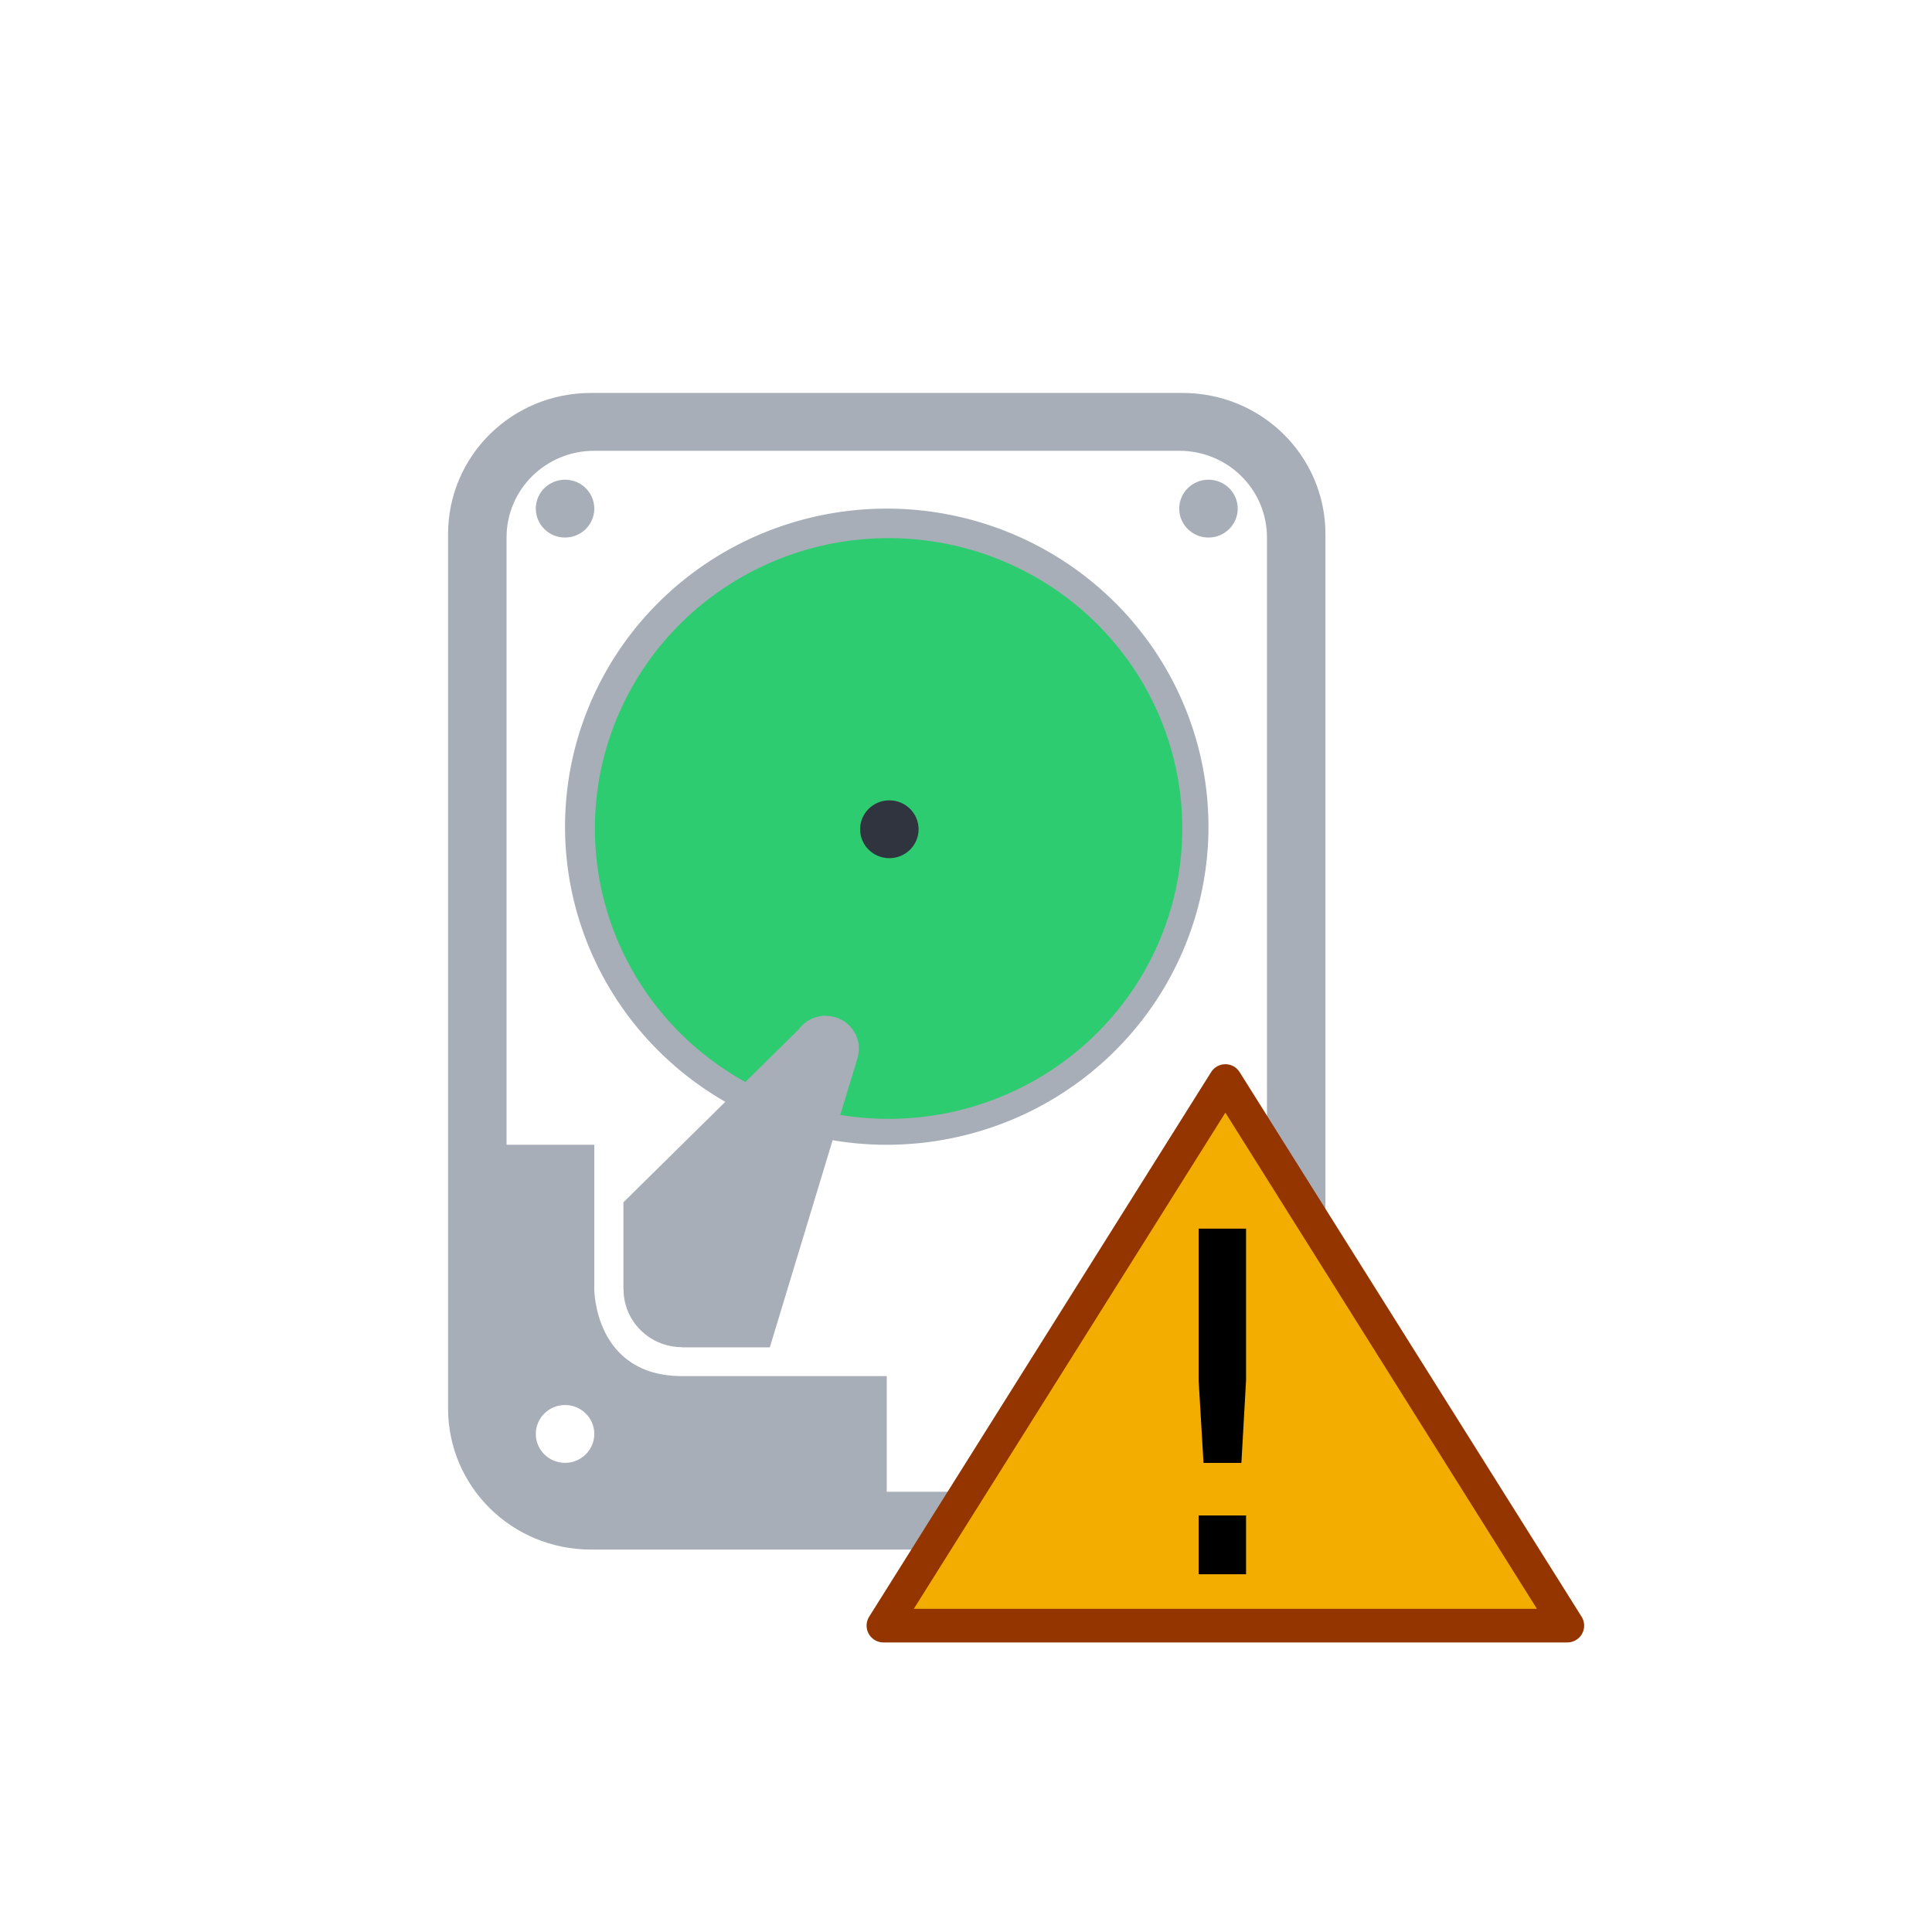 <?xml version="1.0" encoding="UTF-8" standalone="no"?>
<svg
   xmlns:dc="http://purl.org/dc/elements/1.1/"
   xmlns:cc="http://creativecommons.org/ns#"
   xmlns:rdf="http://www.w3.org/1999/02/22-rdf-syntax-ns#"
   xmlns:svg="http://www.w3.org/2000/svg"
   xmlns="http://www.w3.org/2000/svg"
   xmlns:sodipodi="http://sodipodi.sourceforge.net/DTD/sodipodi-0.dtd"
   xmlns:inkscape="http://www.inkscape.org/namespaces/inkscape"
   width="100"
   height="100"
   viewBox="0 0 100 100"
   id="svg2"
   version="1.1"
   inkscape:version="1.0.1 (3bc2e813f5, 2020-09-07)"
   sodipodi:docname="partition-erase-auto.svg">
  <defs
     id="defs4">
    <clipPath
       clipPathUnits="userSpaceOnUse"
       id="clipPath4376">
      <ellipse
         style="opacity:1;fill:#67a100;fill-opacity:1;stroke:none;stroke-width:2;stroke-miterlimit:4;stroke-dasharray:none;stroke-opacity:1"
         id="ellipse4378"
         cx="50"
         cy="992.862"
         rx="21"
         ry="20.5" />
    </clipPath>
    <clipPath
       clipPathUnits="userSpaceOnUse"
       id="clipPath4382">
      <ellipse
         style="opacity:1;fill:#67a100;fill-opacity:1;stroke:none;stroke-width:2;stroke-miterlimit:4;stroke-dasharray:none;stroke-opacity:1"
         id="ellipse4384"
         cx="50"
         cy="992.862"
         rx="21"
         ry="21.5" />
    </clipPath>
    <clipPath
       clipPathUnits="userSpaceOnUse"
       id="clipPath4388">
      <circle
         style="opacity:1;fill:#67a100;fill-opacity:1;stroke:none;stroke-width:2;stroke-miterlimit:4;stroke-dasharray:none;stroke-opacity:1"
         id="circle4390"
         cx="50"
         cy="992.362"
         r="21" />
    </clipPath>
    <clipPath
       clipPathUnits="userSpaceOnUse"
       id="clipPath4394">
      <circle
         style="opacity:1;fill:#67a100;fill-opacity:1;stroke:none;stroke-width:2;stroke-miterlimit:4;stroke-dasharray:none;stroke-opacity:1"
         id="circle4396"
         cx="50"
         cy="992.362"
         r="21" />
    </clipPath>
    <clipPath
       clipPathUnits="userSpaceOnUse"
       id="clipPath4376-6">
      <ellipse
         style="opacity:1;fill:#67a100;fill-opacity:1;stroke:none;stroke-width:2;stroke-miterlimit:4;stroke-dasharray:none;stroke-opacity:1"
         id="ellipse4378-8"
         cx="50"
         cy="992.862"
         rx="21"
         ry="20.5" />
    </clipPath>
    <clipPath
       clipPathUnits="userSpaceOnUse"
       id="clipPath4382-2">
      <ellipse
         style="opacity:1;fill:#67a100;fill-opacity:1;stroke:none;stroke-width:2;stroke-miterlimit:4;stroke-dasharray:none;stroke-opacity:1"
         id="ellipse4384-3"
         cx="50"
         cy="992.862"
         rx="21"
         ry="21.5" />
    </clipPath>
    <clipPath
       clipPathUnits="userSpaceOnUse"
       id="clipPath4394-6">
      <circle
         style="opacity:1;fill:#67a100;fill-opacity:1;stroke:none;stroke-width:2;stroke-miterlimit:4;stroke-dasharray:none;stroke-opacity:1"
         id="circle4396-1"
         cx="50"
         cy="992.362"
         r="21" />
    </clipPath>
    <clipPath
       clipPathUnits="userSpaceOnUse"
       id="clipPath4388-9">
      <circle
         style="opacity:1;fill:#67a100;fill-opacity:1;stroke:none;stroke-width:2;stroke-miterlimit:4;stroke-dasharray:none;stroke-opacity:1"
         id="circle4390-9"
         cx="50"
         cy="992.362"
         r="21" />
    </clipPath>
    <clipPath
       clipPathUnits="userSpaceOnUse"
       id="clipPath4382-6">
      <ellipse
         style="opacity:1;fill:#67a100;fill-opacity:1;stroke:none;stroke-width:2;stroke-miterlimit:4;stroke-dasharray:none;stroke-opacity:1"
         id="ellipse4384-7"
         cx="50"
         cy="992.862"
         rx="21"
         ry="21.5" />
    </clipPath>
    <clipPath
       clipPathUnits="userSpaceOnUse"
       id="clipPath4394-1">
      <circle
         style="opacity:1;fill:#67a100;fill-opacity:1;stroke:none;stroke-width:2;stroke-miterlimit:4;stroke-dasharray:none;stroke-opacity:1"
         id="circle4396-7"
         cx="50"
         cy="992.362"
         r="21" />
    </clipPath>
    <clipPath
       clipPathUnits="userSpaceOnUse"
       id="clipPath4388-6">
      <circle
         style="opacity:1;fill:#67a100;fill-opacity:1;stroke:none;stroke-width:2;stroke-miterlimit:4;stroke-dasharray:none;stroke-opacity:1"
         id="circle4390-1"
         cx="50"
         cy="992.362"
         r="21" />
    </clipPath>
    <clipPath
       clipPathUnits="userSpaceOnUse"
       id="clipPath4376-1">
      <ellipse
         style="opacity:1;fill:#67a100;fill-opacity:1;stroke:none;stroke-width:2;stroke-miterlimit:4;stroke-dasharray:none;stroke-opacity:1"
         id="ellipse4378-3"
         cx="50"
         cy="992.862"
         rx="21"
         ry="20.5" />
    </clipPath>
    <clipPath
       clipPathUnits="userSpaceOnUse"
       id="clipPath4955">
      <rect
         style="opacity:1;fill:#f33600;fill-opacity:1;stroke:none;stroke-width:2.8;stroke-linejoin:round;stroke-miterlimit:4;stroke-dasharray:none;stroke-opacity:1"
         id="rect4957"
         width="60"
         height="25"
         x="20"
         y="990.362"
         ry="3" />
    </clipPath>
    <clipPath
       clipPathUnits="userSpaceOnUse"
       id="clipPath4962">
      <circle
         style="opacity:1;fill:#f33600;fill-opacity:1;stroke:none;stroke-width:2.8;stroke-linejoin:round;stroke-miterlimit:4;stroke-dasharray:none;stroke-opacity:1"
         id="circle4964"
         cx="50"
         cy="44"
         r="15" />
    </clipPath>
  </defs>
  <sodipodi:namedview
     id="base"
     pagecolor="#ffffff"
     bordercolor="#666666"
     borderopacity="1.0"
     inkscape:pageopacity="0.0"
     inkscape:pageshadow="2"
     inkscape:zoom="9.2290656"
     inkscape:cx="52.590518"
     inkscape:cy="52.506006"
     inkscape:document-units="px"
     inkscape:current-layer="g4568"
     showgrid="true"
     units="px"
     guidetolerance="10000"
     showguides="true"
     inkscape:guide-bbox="true"
     inkscape:window-width="1440"
     inkscape:window-height="840"
     inkscape:window-x="0"
     inkscape:window-y="0"
     inkscape:window-maximized="1"
     objecttolerance="50"
     inkscape:snap-bbox="true"
     inkscape:bbox-nodes="true"
     inkscape:snap-intersection-paths="true"
     inkscape:object-nodes="true"
     inkscape:document-rotation="0">
    <inkscape:grid
       type="xygrid"
       id="grid4136" />
    <sodipodi:guide
       position="15,35"
       orientation="1,0"
       id="guide4140" />
    <sodipodi:guide
       position="85,30"
       orientation="1,0"
       id="guide4144" />
    <sodipodi:guide
       position="30,80"
       orientation="0,1"
       id="guide4146" />
    <sodipodi:guide
       position="20,60"
       orientation="1,0"
       id="guide4148" />
    <sodipodi:guide
       position="40,20"
       orientation="0,1"
       id="guide4150" />
    <sodipodi:guide
       position="80,60"
       orientation="1,0"
       id="guide4152" />
    <sodipodi:guide
       position="50,50"
       orientation="0,1"
       id="guide4154" />
    <sodipodi:guide
       position="50,50"
       orientation="-0.707,0.707"
       id="guide4156" />
    <sodipodi:guide
       position="50,50"
       orientation="0.707,0.707"
       id="guide4162" />
    <sodipodi:guide
       position="50,25"
       orientation="1,0"
       id="guide4164" />
    <sodipodi:guide
       position="29,44"
       orientation="1,0"
       id="guide4366" />
    <sodipodi:guide
       position="71,45"
       orientation="1,0"
       id="guide4368" />
    <sodipodi:guide
       position="57,39"
       orientation="0,1"
       id="guide4370" />
    <sodipodi:guide
       position="257,55"
       orientation="1,0"
       id="guide5234" />
    <sodipodi:guide
       position="268,52"
       orientation="1,0"
       id="guide5236" />
    <sodipodi:guide
       position="263,61"
       orientation="0,1"
       id="guide5238" />
  </sodipodi:namedview>
  <g
     inkscape:label="Layer 1"
     inkscape:groupmode="layer"
     id="layer1"
     transform="translate(0,-952.362)">
    <path
       style="fill:none;fill-rule:evenodd;stroke:#000000;stroke-width:1px;stroke-linecap:butt;stroke-linejoin:miter;stroke-opacity:1"
       d="m -600,752.362 v 0"
       id="path4763"
       inkscape:connector-type="polyline"
       inkscape:connector-curvature="0" />
    <g
       id="g4218">
      <g
         transform="matrix(1.034,0,0,1.033,3.656,-39.163)"
         id="g4568">
        <ellipse
           style="opacity:1;fill:#2ecc71;fill-opacity:1;stroke:none;stroke-width:2.8;stroke-linejoin:round;stroke-miterlimit:4;stroke-dasharray:none;stroke-opacity:1"
           id="path4971-1"
           cx="40.88"
           cy="1001.231"
           rx="15.005"
           ry="14.729" />
        <path
           inkscape:connector-curvature="0"
           id="path4205-5-8-4"
           d="m 40.853,985.335 a 16.104,15.938 0 0 0 -16.104,15.937 16.104,15.938 0 0 0 16.104,15.938 16.104,15.938 0 0 0 16.104,-15.938 16.104,15.938 0 0 0 -16.104,-15.937 z m 0.092,1.479 a 14.702,14.549 0 0 1 14.702,14.549 14.702,14.549 0 0 1 -14.702,14.549 14.702,14.549 0 0 1 -14.702,-14.549 14.702,14.549 0 0 1 14.702,-14.549 z"
           style="opacity:1;fill:#a7aeb7;fill-opacity:1;stroke:none;stroke-width:2;stroke-miterlimit:4;stroke-dasharray:none;stroke-opacity:1" />
        <path
           style="opacity:1;fill:#a7aeb7;fill-opacity:1;stroke:none;stroke-width:2;stroke-miterlimit:4;stroke-dasharray:none;stroke-opacity:1"
           d="m 26.047,979.539 c -3.964,0 -7.154,3.158 -7.154,7.08 v 43.794 c 0,3.923 3.191,7.08 7.154,7.08 h 29.612 c 3.964,0 7.154,-3.158 7.154,-7.08 v -43.794 c 0,-3.923 -3.191,-7.08 -7.154,-7.08 z m 0.166,2.898 h 29.281 c 2.433,0 4.392,1.939 4.392,4.347 V 1030.25 c 0,2.408 -1.959,4.347 -4.392,4.347 H 40.853 v -5.796 h -4.392 -5.856 c -4.392,0 -4.392,-4.347 -4.392,-4.347 v -7.244 h -1.464 -2.928 v -30.426 c 0,-2.408 1.959,-4.347 4.392,-4.347 z M 24.749,1030.25 c 0.809,0 1.464,0.649 1.464,1.449 1.6e-5,0.8 -0.655,1.449 -1.464,1.449 -0.809,0 -1.464,-0.649 -1.464,-1.449 3.9e-5,-0.8 0.655,-1.449 1.464,-1.449 z"
           id="rect4196-3-2-6"
           inkscape:connector-curvature="0"
           sodipodi:nodetypes="sssssssssssssscccsccccssscscs" />
        <ellipse
           style="opacity:1;fill:#a7aeb7;fill-opacity:1;stroke:none;stroke-width:2;stroke-miterlimit:4;stroke-dasharray:none;stroke-opacity:1"
           id="path4212-4-9-5"
           cx="24.749"
           cy="985.335"
           rx="1.464"
           ry="1.449" />
        <ellipse
           style="opacity:1;fill:#a7aeb7;fill-opacity:1;stroke:none;stroke-width:2;stroke-miterlimit:4;stroke-dasharray:none;stroke-opacity:1"
           id="path4214-4-5-2"
           cx="56.958"
           cy="985.335"
           rx="1.464"
           ry="1.449" />
        <ellipse
           style="opacity:1;fill:#2f343f;fill-opacity:1;stroke:none;stroke-width:2;stroke-miterlimit:4;stroke-dasharray:none;stroke-opacity:1"
           id="path4216-6-6-3"
           cx="40.983"
           cy="1001.401"
           rx="1.464"
           ry="1.449" />
        <path
           style="opacity:1;fill:#a7aeb7;fill-opacity:1;stroke:none;stroke-width:2;stroke-miterlimit:4;stroke-dasharray:none;stroke-opacity:1"
           d="m 37.799,1010.744 c -0.532,-4e-4 -1.031,0.251 -1.344,0.676 l -8.784,8.673 v 2.917 1.449 h 0.006 c 0.003,1.596 1.31,2.889 2.922,2.892 v 0.01 H 32.063 35 l 2.459,-8.119 1.931,-6.375 h -0.003 c 0.047,-0.154 0.071,-0.314 0.071,-0.475 -0.001,-0.906 -0.743,-1.64 -1.658,-1.641 z"
           id="path4224-1-5-6"
           inkscape:connector-curvature="0"
           sodipodi:nodetypes="cccccccccccccccc" />
        <ellipse
           style="opacity:1;fill:#31363b;fill-opacity:1;stroke:none;stroke-width:2;stroke-miterlimit:4;stroke-dasharray:none;stroke-opacity:1"
           id="path4231-2-9-5"
           cx="56.958"
           cy="1031.699"
           rx="1.464"
           ry="1.449" />
      </g>
      <path
         inkscape:connector-curvature="0"
         id="path4870-1"
         d="m 45.725,1036.504 35.4,0 -17.7,-28.188 z"
         style="fill:#f3ad00;fill-opacity:1;fill-rule:evenodd;stroke:#943500;stroke-width:1.741;stroke-linecap:butt;stroke-linejoin:round;stroke-miterlimit:4;stroke-dasharray:none;stroke-opacity:1" />
      <g
         id="flowRoot4872-0"
         style="font-style:normal;font-weight:normal;font-size:40px;line-height:125%;font-family:sans-serif;letter-spacing:0px;word-spacing:0px;fill:#000000;fill-opacity:1;stroke:none;stroke-width:1px;stroke-linecap:butt;stroke-linejoin:miter;stroke-opacity:1"
         transform="matrix(1.239,0,0,1.227,107.861,970.121)">
        <path
           id="path4216"
           style="font-size:20px"
           d="m -36.982,49.455 1.982,0 0,2.48 -1.982,0 0,-2.48 z m 0,-12.1 1.982,0 0,6.396 -0.195,3.486 -1.582,0 -0.205,-3.486 0,-6.396 z" />
      </g>
    </g>
  </g>
</svg>
